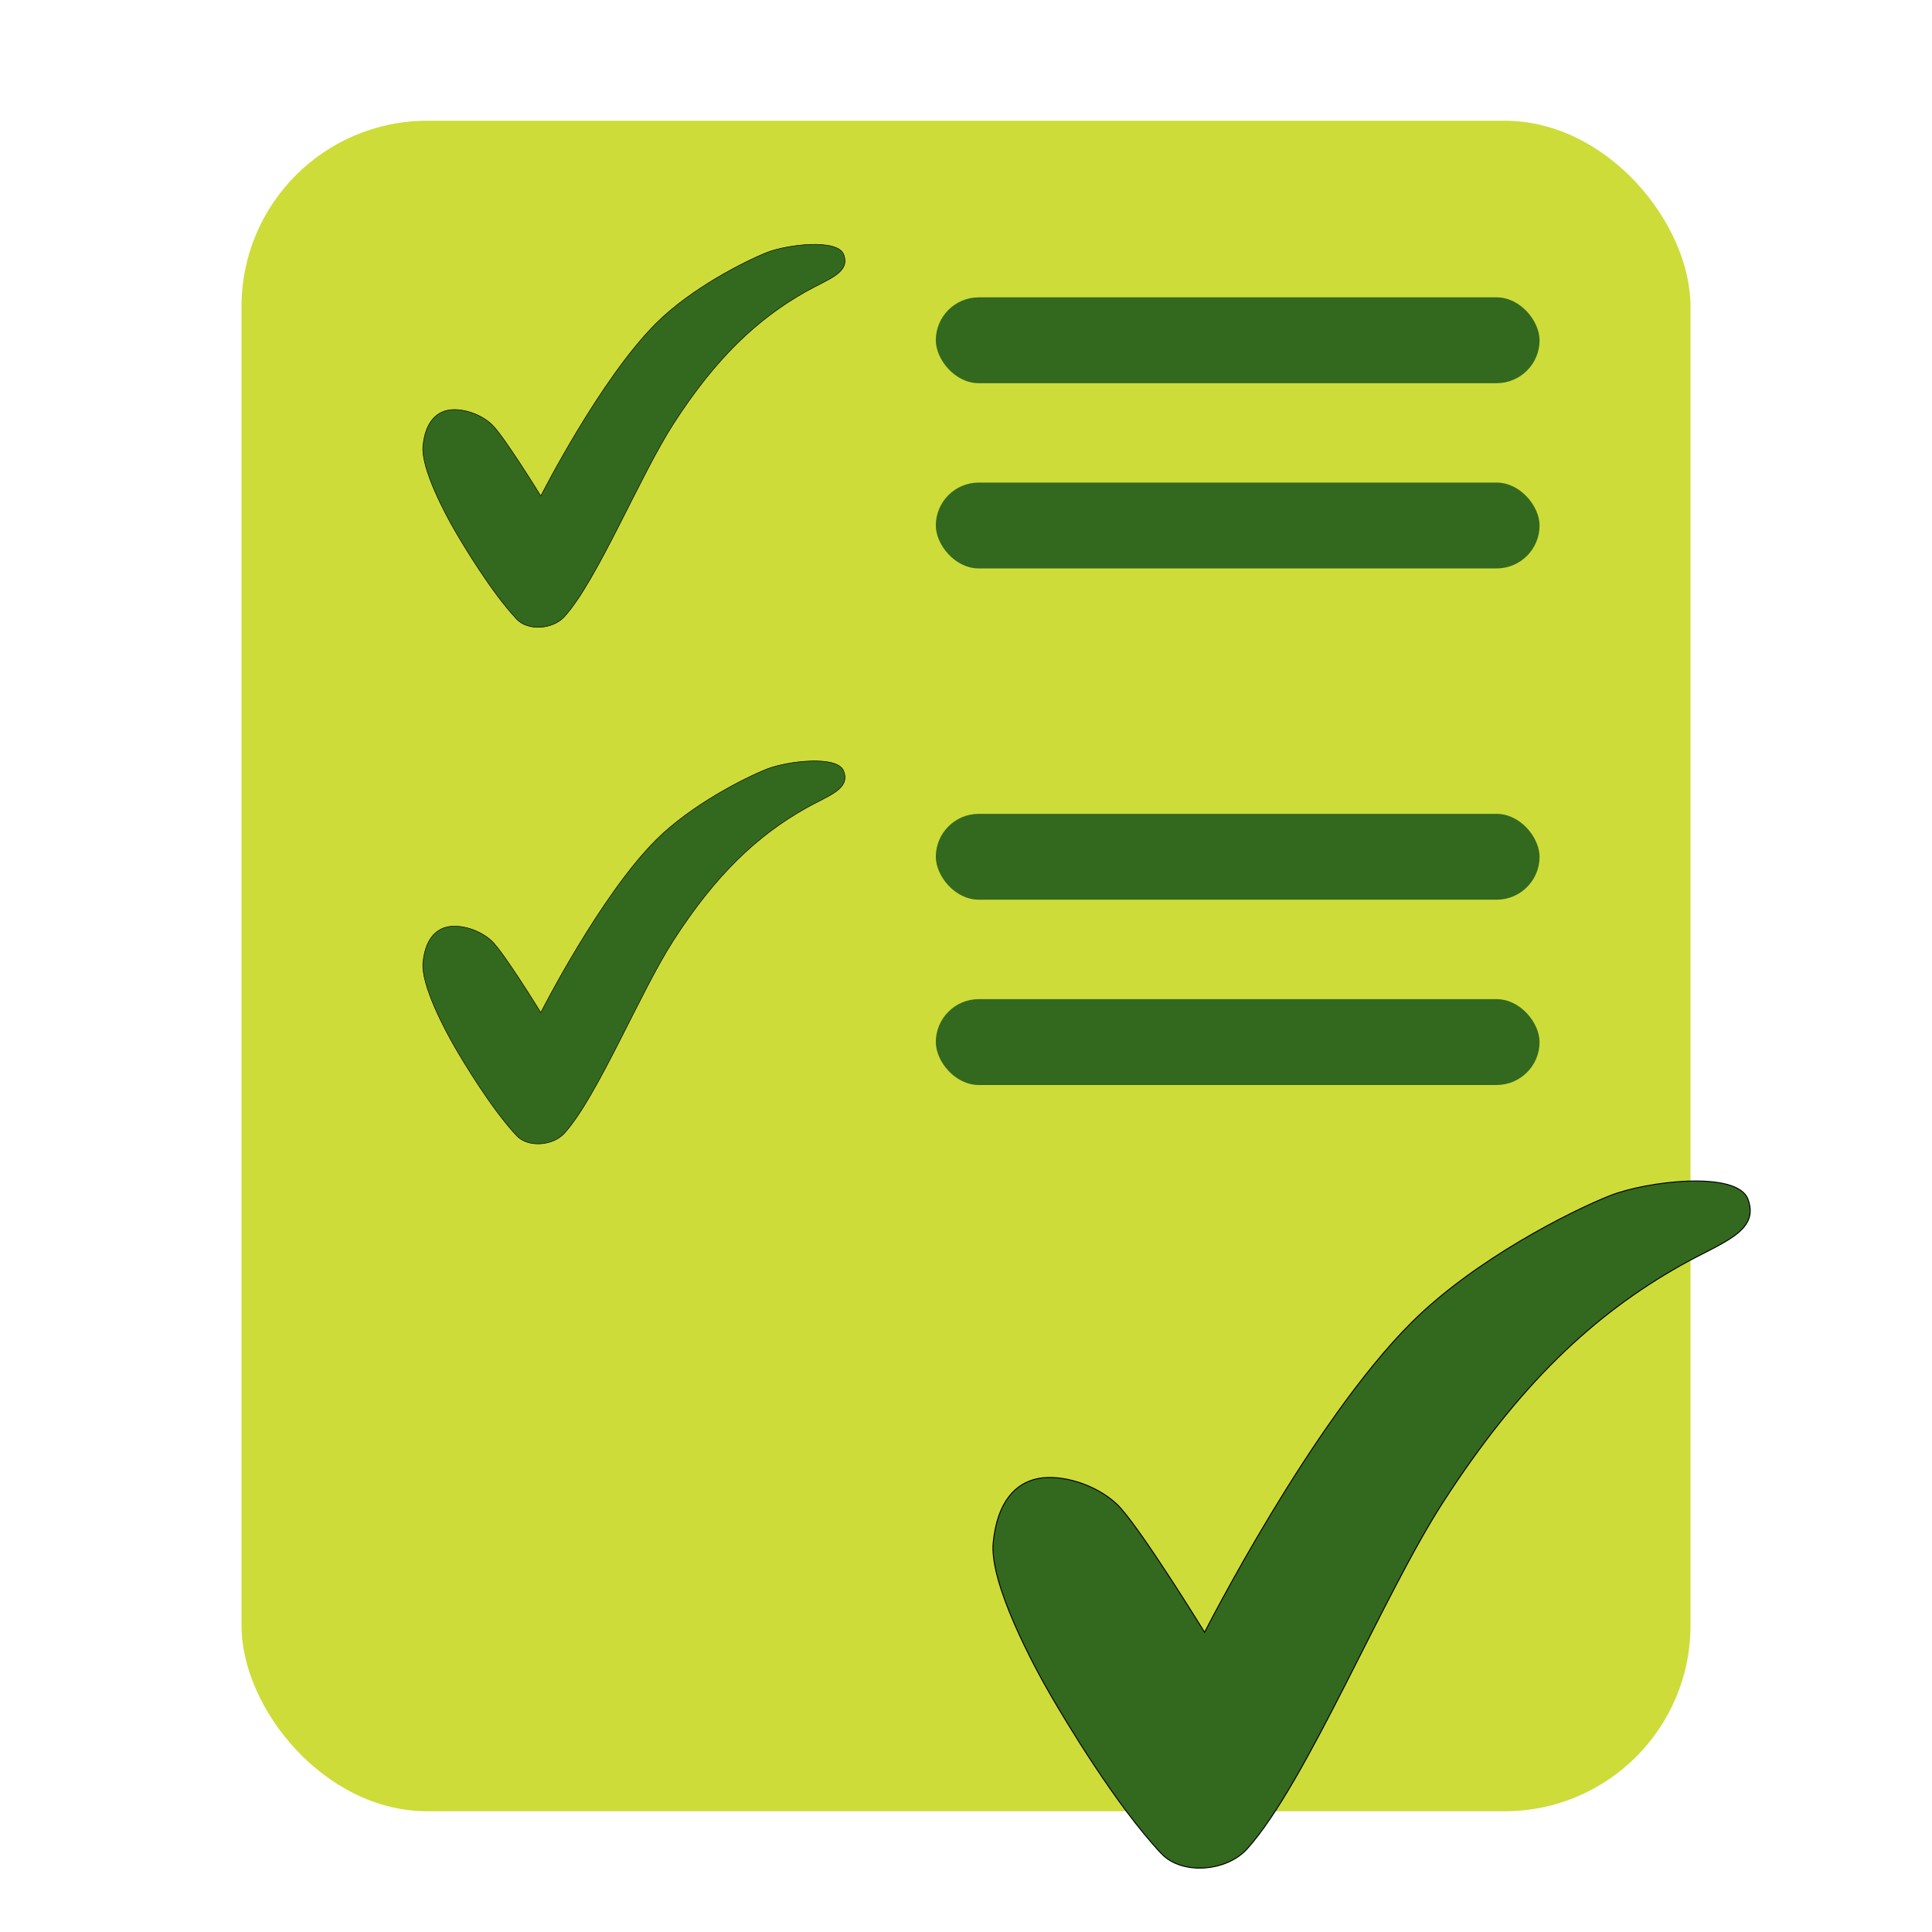 <?xml version="1.0" encoding="UTF-8" standalone="no"?>
<!-- Created with Inkscape (http://www.inkscape.org/) -->

<svg
   xmlns:dc="http://purl.org/dc/elements/1.1/"
   xmlns:cc="http://creativecommons.org/ns#"
   xmlns:rdf="http://www.w3.org/1999/02/22-rdf-syntax-ns#"
   xmlns:svg="http://www.w3.org/2000/svg"
   xmlns="http://www.w3.org/2000/svg"
   xmlns:sodipodi="http://sodipodi.sourceforge.net/DTD/sodipodi-0.dtd"
   xmlns:inkscape="http://www.inkscape.org/namespaces/inkscape"
   width="32"
   height="32"
   viewBox="0 0 32 32"
   id="svg2"
   version="1.1"
   inkscape:version="0.91 r13725"
   sodipodi:docname="logo.svg"
   inkscape:export-filename="/tmp/test.png"
   inkscape:export-xdpi="135"
   inkscape:export-ydpi="135">
  <defs
     id="defs4" />
  <sodipodi:namedview
     id="base"
     pagecolor="#ffffff"
     bordercolor="#666666"
     borderopacity="1.0"
     inkscape:pageopacity="0.0"
     inkscape:pageshadow="2"
     inkscape:zoom="11.2"
     inkscape:cx="31.892159"
     inkscape:cy="3.3390539"
     inkscape:document-units="px"
     inkscape:current-layer="layer1"
     showgrid="true"
     units="px"
     inkscape:window-width="1920"
     inkscape:window-height="1059"
     inkscape:window-x="0"
     inkscape:window-y="0"
     inkscape:window-maximized="0">
    <inkscape:grid
       type="xygrid"
       id="grid4835"
       enabled="true" />
  </sodipodi:namedview>
  <g
     inkscape:label="Low Detail"
     inkscape:groupmode="layer"
     id="layer1"
     transform="translate(0,-1020.362)"
     style="display:none">
    <rect
       style="fill:#cddc39;fill-opacity:1;stroke:none;stroke-width:8;stroke-linecap:butt;stroke-linejoin:miter;stroke-miterlimit:4;stroke-dasharray:none;stroke-dashoffset:0;stroke-opacity:1"
       id="rect4264-0-2-5"
       width="28"
       height="32"
       x="2"
       y="1020.362"
       ry="5" />
    <path
       style="fill:#33691e;fill-opacity:1;fill-rule:evenodd;stroke:#000000;stroke-width:0.017px;stroke-linecap:butt;stroke-linejoin:miter;stroke-opacity:1"
       d="m 8.7,1031.241 c 0,0 1.855,-3.657 3.612,-5.405 1.101,-1.096 2.773,-1.939 3.465,-2.212 0.626,-0.246 2.212,-0.444 2.401,0.067 0.21,0.568 -0.471,0.755 -1.181,1.156 -1.515,0.855 -2.813,2.072 -4.141,4.13 -1.053,1.633 -2.378,4.887 -3.411,6.038 -0.361,0.402 -1.141,0.465 -1.499,0.085 -0.788,-0.839 -1.67,-2.313 -1.942,-2.783 -0.272,-0.47 -1.064,-1.93 -0.99,-2.647 0.074,-0.718 0.396,-1.039 0.792,-1.113 0.396,-0.074 0.99,0.099 1.361,0.445 0.371,0.346 1.534,2.239 1.534,2.239 z"
       id="path4262-2-4"
       inkscape:connector-curvature="0"
       sodipodi:nodetypes="csssssssssssc" />
    <rect
       style="fill:#33691e;fill-opacity:1;stroke:none;stroke-width:8;stroke-linecap:butt;stroke-linejoin:miter;stroke-miterlimit:4;stroke-dasharray:none;stroke-dashoffset:0;stroke-opacity:1"
       id="rect4295-5-9-6-7-9-3-6"
       width="12"
       height="2"
       x="15"
       y="1028.362"
       ry="0.751" />
    <path
       style="display:inline;fill:#33691e;fill-opacity:1;fill-rule:evenodd;stroke:#000000;stroke-width:0.017px;stroke-linecap:butt;stroke-linejoin:miter;stroke-opacity:1"
       d="m 8.7,1045.241 c 0,0 1.855,-3.657 3.612,-5.405 1.101,-1.096 2.773,-1.939 3.465,-2.212 0.626,-0.246 2.212,-0.444 2.401,0.067 0.21,0.568 -0.471,0.755 -1.181,1.156 -1.515,0.855 -2.813,2.072 -4.141,4.13 -1.053,1.633 -2.378,4.887 -3.411,6.038 -0.361,0.402 -1.141,0.465 -1.499,0.085 -0.788,-0.839 -1.67,-2.313 -1.942,-2.783 -0.272,-0.47 -1.064,-1.93 -0.99,-2.647 0.074,-0.718 0.396,-1.039 0.792,-1.113 0.396,-0.074 0.99,0.099 1.361,0.445 0.371,0.346 1.534,2.239 1.534,2.239 z"
       id="path4262-2-4-4"
       inkscape:connector-curvature="0"
       sodipodi:nodetypes="csssssssssssc" />
    <rect
       style="display:inline;fill:#33691e;fill-opacity:1;stroke:none;stroke-width:8;stroke-linecap:butt;stroke-linejoin:miter;stroke-miterlimit:4;stroke-dasharray:none;stroke-dashoffset:0;stroke-opacity:1"
       id="rect4295-5-9-6-7-9-3-6-3"
       width="12"
       height="2"
       x="15"
       y="1032.362"
       ry="0.751" />
    <rect
       style="display:inline;fill:#33691e;fill-opacity:1;stroke:none;stroke-width:8;stroke-linecap:butt;stroke-linejoin:miter;stroke-miterlimit:4;stroke-dasharray:none;stroke-dashoffset:0;stroke-opacity:1"
       id="rect4295-5-9-6-7-9-3-6-0"
       width="12"
       height="2"
       x="15"
       y="1046.362"
       ry="0.751" />
    <rect
       style="display:inline;fill:#33691e;fill-opacity:1;stroke:none;stroke-width:8;stroke-linecap:butt;stroke-linejoin:miter;stroke-miterlimit:4;stroke-dasharray:none;stroke-dashoffset:0;stroke-opacity:1"
       id="rect4295-5-9-6-7-9-3-6-7"
       width="12"
       height="2"
       x="15"
       y="1042.362"
       ry="0.751" />
  </g>
  <g
     inkscape:groupmode="layer"
     id="layer2"
     inkscape:label="High Detail"
     style="display:inline"
     transform="translate(0,-676.661)"
     sodipodi:insensitive="true">
    <rect
       style="fill:#cddc39;fill-opacity:1;stroke:none;stroke-width:8;stroke-linecap:butt;stroke-linejoin:miter;stroke-miterlimit:4;stroke-dasharray:none;stroke-dashoffset:0;stroke-opacity:1"
       id="rect4264-0-3"
       width="24"
       height="28"
       x="4"
       y="678.661"
       ry="3.077" />
    <path
       style="fill:#33691e;fill-opacity:1;fill-rule:evenodd;stroke:#000000;stroke-width:0.016px;stroke-linecap:butt;stroke-linejoin:miter;stroke-opacity:1"
       d="m 19.952,703.697 c 0,0 1.762,-3.473 3.43,-5.134 1.046,-1.041 2.633,-1.842 3.291,-2.101 0.595,-0.234 2.101,-0.422 2.28,0.064 0.199,0.54 -0.447,0.717 -1.121,1.098 -1.438,0.812 -2.672,1.967 -3.933,3.923 -1,1.551 -2.259,4.641 -3.24,5.735 -0.342,0.382 -1.084,0.441 -1.424,0.08 -0.749,-0.796 -1.586,-2.197 -1.844,-2.643 -0.258,-0.446 -1.01,-1.833 -0.94,-2.514 0.07,-0.681 0.376,-0.987 0.752,-1.057 0.376,-0.07 0.94,0.094 1.292,0.423 0.352,0.329 1.457,2.126 1.457,2.126 z"
       id="path4262-74"
       inkscape:connector-curvature="0"
       sodipodi:nodetypes="csssssssssssc" />
    <path
       style="fill:#33691e;fill-opacity:1;fill-rule:evenodd;stroke:#000000;stroke-width:0.009px;stroke-linecap:butt;stroke-linejoin:miter;stroke-opacity:1"
       d="m 8.958,684.874 c 0,0 0.982,-1.936 1.912,-2.861 0.583,-0.58 1.468,-1.026 1.834,-1.171 0.331,-0.13 1.171,-0.235 1.271,0.036 0.111,0.301 -0.249,0.4 -0.625,0.612 -0.802,0.452 -1.489,1.096 -2.192,2.186 -0.558,0.864 -1.259,2.587 -1.806,3.196 -0.191,0.213 -0.604,0.246 -0.794,0.045 -0.417,-0.444 -0.884,-1.224 -1.028,-1.473 -0.144,-0.249 -0.563,-1.021 -0.524,-1.401 0.039,-0.38 0.21,-0.55 0.419,-0.589 0.21,-0.039 0.524,0.052 0.72,0.236 0.196,0.183 0.812,1.185 0.812,1.185 z"
       id="path4262-6-3-8-4"
       inkscape:connector-curvature="0"
       sodipodi:nodetypes="csssssssssssc" />
    <rect
       style="fill:#33691e;fill-opacity:1;stroke:none;stroke-width:8;stroke-linecap:butt;stroke-linejoin:miter;stroke-miterlimit:4;stroke-dasharray:none;stroke-dashoffset:0;stroke-opacity:1"
       id="rect4295-5-9-6-9-4"
       width="10"
       height="1.422"
       x="15.5"
       y="681.586"
       ry="0.711" />
    <rect
       style="display:inline;fill:#33691e;fill-opacity:1;stroke:none;stroke-width:8;stroke-linecap:butt;stroke-linejoin:miter;stroke-miterlimit:4;stroke-dasharray:none;stroke-dashoffset:0;stroke-opacity:1"
       id="rect4295-5-9-6-9-4-6"
       width="10"
       height="1.422"
       x="15.5"
       y="684.654"
       ry="0.711" />
    <path
       style="display:inline;fill:#33691e;fill-opacity:1;fill-rule:evenodd;stroke:#000000;stroke-width:0.009px;stroke-linecap:butt;stroke-linejoin:miter;stroke-opacity:1"
       d="m 8.958,693.43 c 0,0 0.982,-1.936 1.912,-2.861 0.583,-0.58 1.468,-1.026 1.834,-1.171 0.331,-0.13 1.171,-0.235 1.271,0.036 0.111,0.301 -0.249,0.4 -0.625,0.612 -0.802,0.452 -1.489,1.096 -2.192,2.186 -0.557,0.864 -1.259,2.587 -1.806,3.196 -0.191,0.213 -0.604,0.246 -0.794,0.045 -0.417,-0.444 -0.884,-1.224 -1.028,-1.473 -0.144,-0.249 -0.563,-1.021 -0.524,-1.401 0.039,-0.38 0.21,-0.55 0.419,-0.589 0.21,-0.039 0.524,0.052 0.72,0.236 0.196,0.183 0.812,1.185 0.812,1.185 z"
       id="path4262-6-3-8-4-88"
       inkscape:connector-curvature="0"
       sodipodi:nodetypes="csssssssssssc" />
    <rect
       style="display:inline;fill:#33691e;fill-opacity:1;stroke:none;stroke-width:8;stroke-linecap:butt;stroke-linejoin:miter;stroke-miterlimit:4;stroke-dasharray:none;stroke-dashoffset:0;stroke-opacity:1"
       id="rect4295-5-9-6-9-4-4"
       width="10"
       height="1.422"
       x="15.5"
       y="690.141"
       ry="0.711" />
    <rect
       style="display:inline;fill:#33691e;fill-opacity:1;stroke:none;stroke-width:8;stroke-linecap:butt;stroke-linejoin:miter;stroke-miterlimit:4;stroke-dasharray:none;stroke-dashoffset:0;stroke-opacity:1"
       id="rect4295-5-9-6-9-4-6-3"
       width="10"
       height="1.422"
       x="15.5"
       y="693.21"
       ry="0.711" />
  </g>
</svg>
